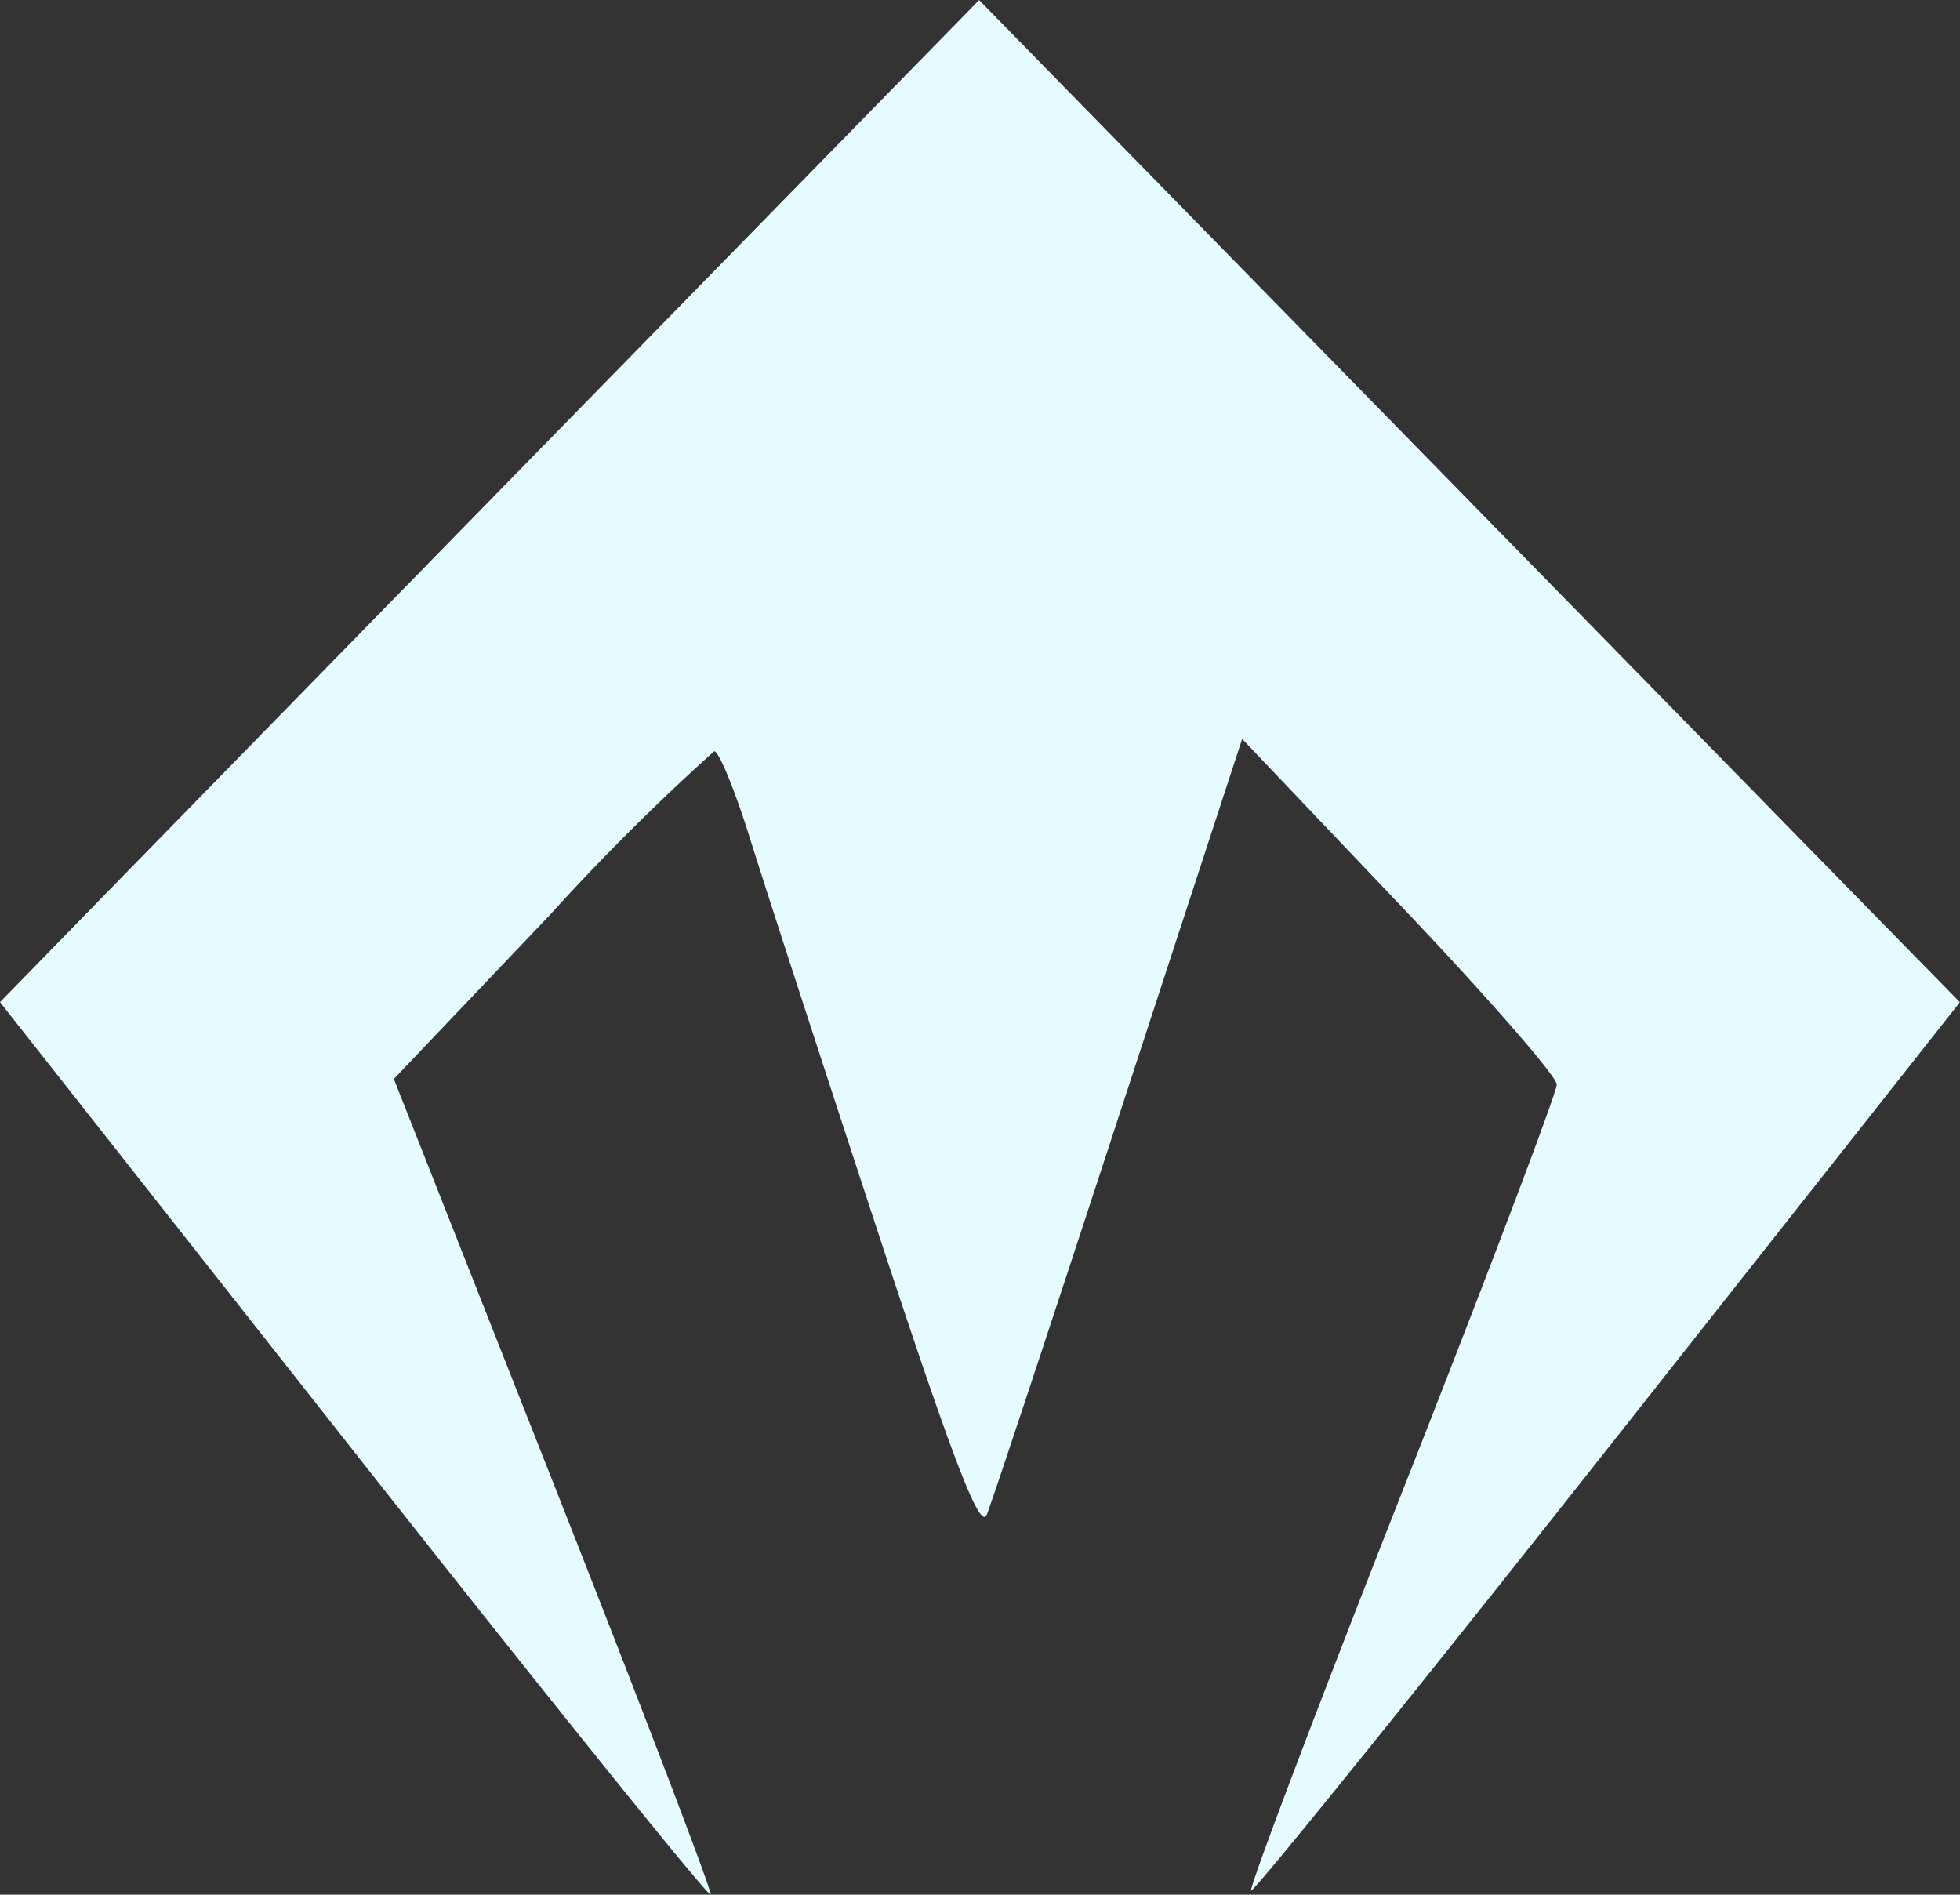 <svg id="Group_123" data-name="Group 123" xmlns="http://www.w3.org/2000/svg" xmlns:xlink="http://www.w3.org/1999/xlink" width="89.138" height="86.164" viewBox="0 0 89.138 86.164">
  <rect x="0" y="0" width="89.138" height="86.164" fill="#333333" stroke="none"/>
  <defs>
    <clipPath id="clip-path">
      <rect id="Rectangle_517" data-name="Rectangle 517" width="89.138" height="86.164" fill="#e5fbff"/>
    </clipPath>
  </defs>
  <g id="Group_122" data-name="Group 122" transform="translate(0 0)" clip-path="url(#clip-path)">
    <path id="Path_2172" data-name="Path 2172" d="M16.1,66.009,0,45.57l5.68-5.825c3.124-3.2,13.145-13.458,22.266-22.789L44.529,0,59.463,15.259c8.213,8.392,18.253,18.646,22.3,22.789l7.37,7.526L73.116,65.868C64.3,77.03,57,86.074,56.9,85.968s2.975-8.247,6.855-18.089S70.8,49.686,70.8,49.316s-3.22-4.059-7.156-8.194L56.492,33.6,50.884,50.754C47.8,60.188,45.1,68.344,44.876,68.878c-.305.732-1.514-2.415-4.955-12.867-2.5-7.61-5.112-15.64-5.8-17.845S32.7,34.16,32.482,34.16A102.824,102.824,0,0,0,25,41.614l-7.088,7.45,7.263,18.4c3.994,10.12,7.21,18.532,7.145,18.692S24.956,77.251,16.1,66.009" transform="translate(0 0.004)" fill="#e5fbff"/>
  </g>
</svg>

